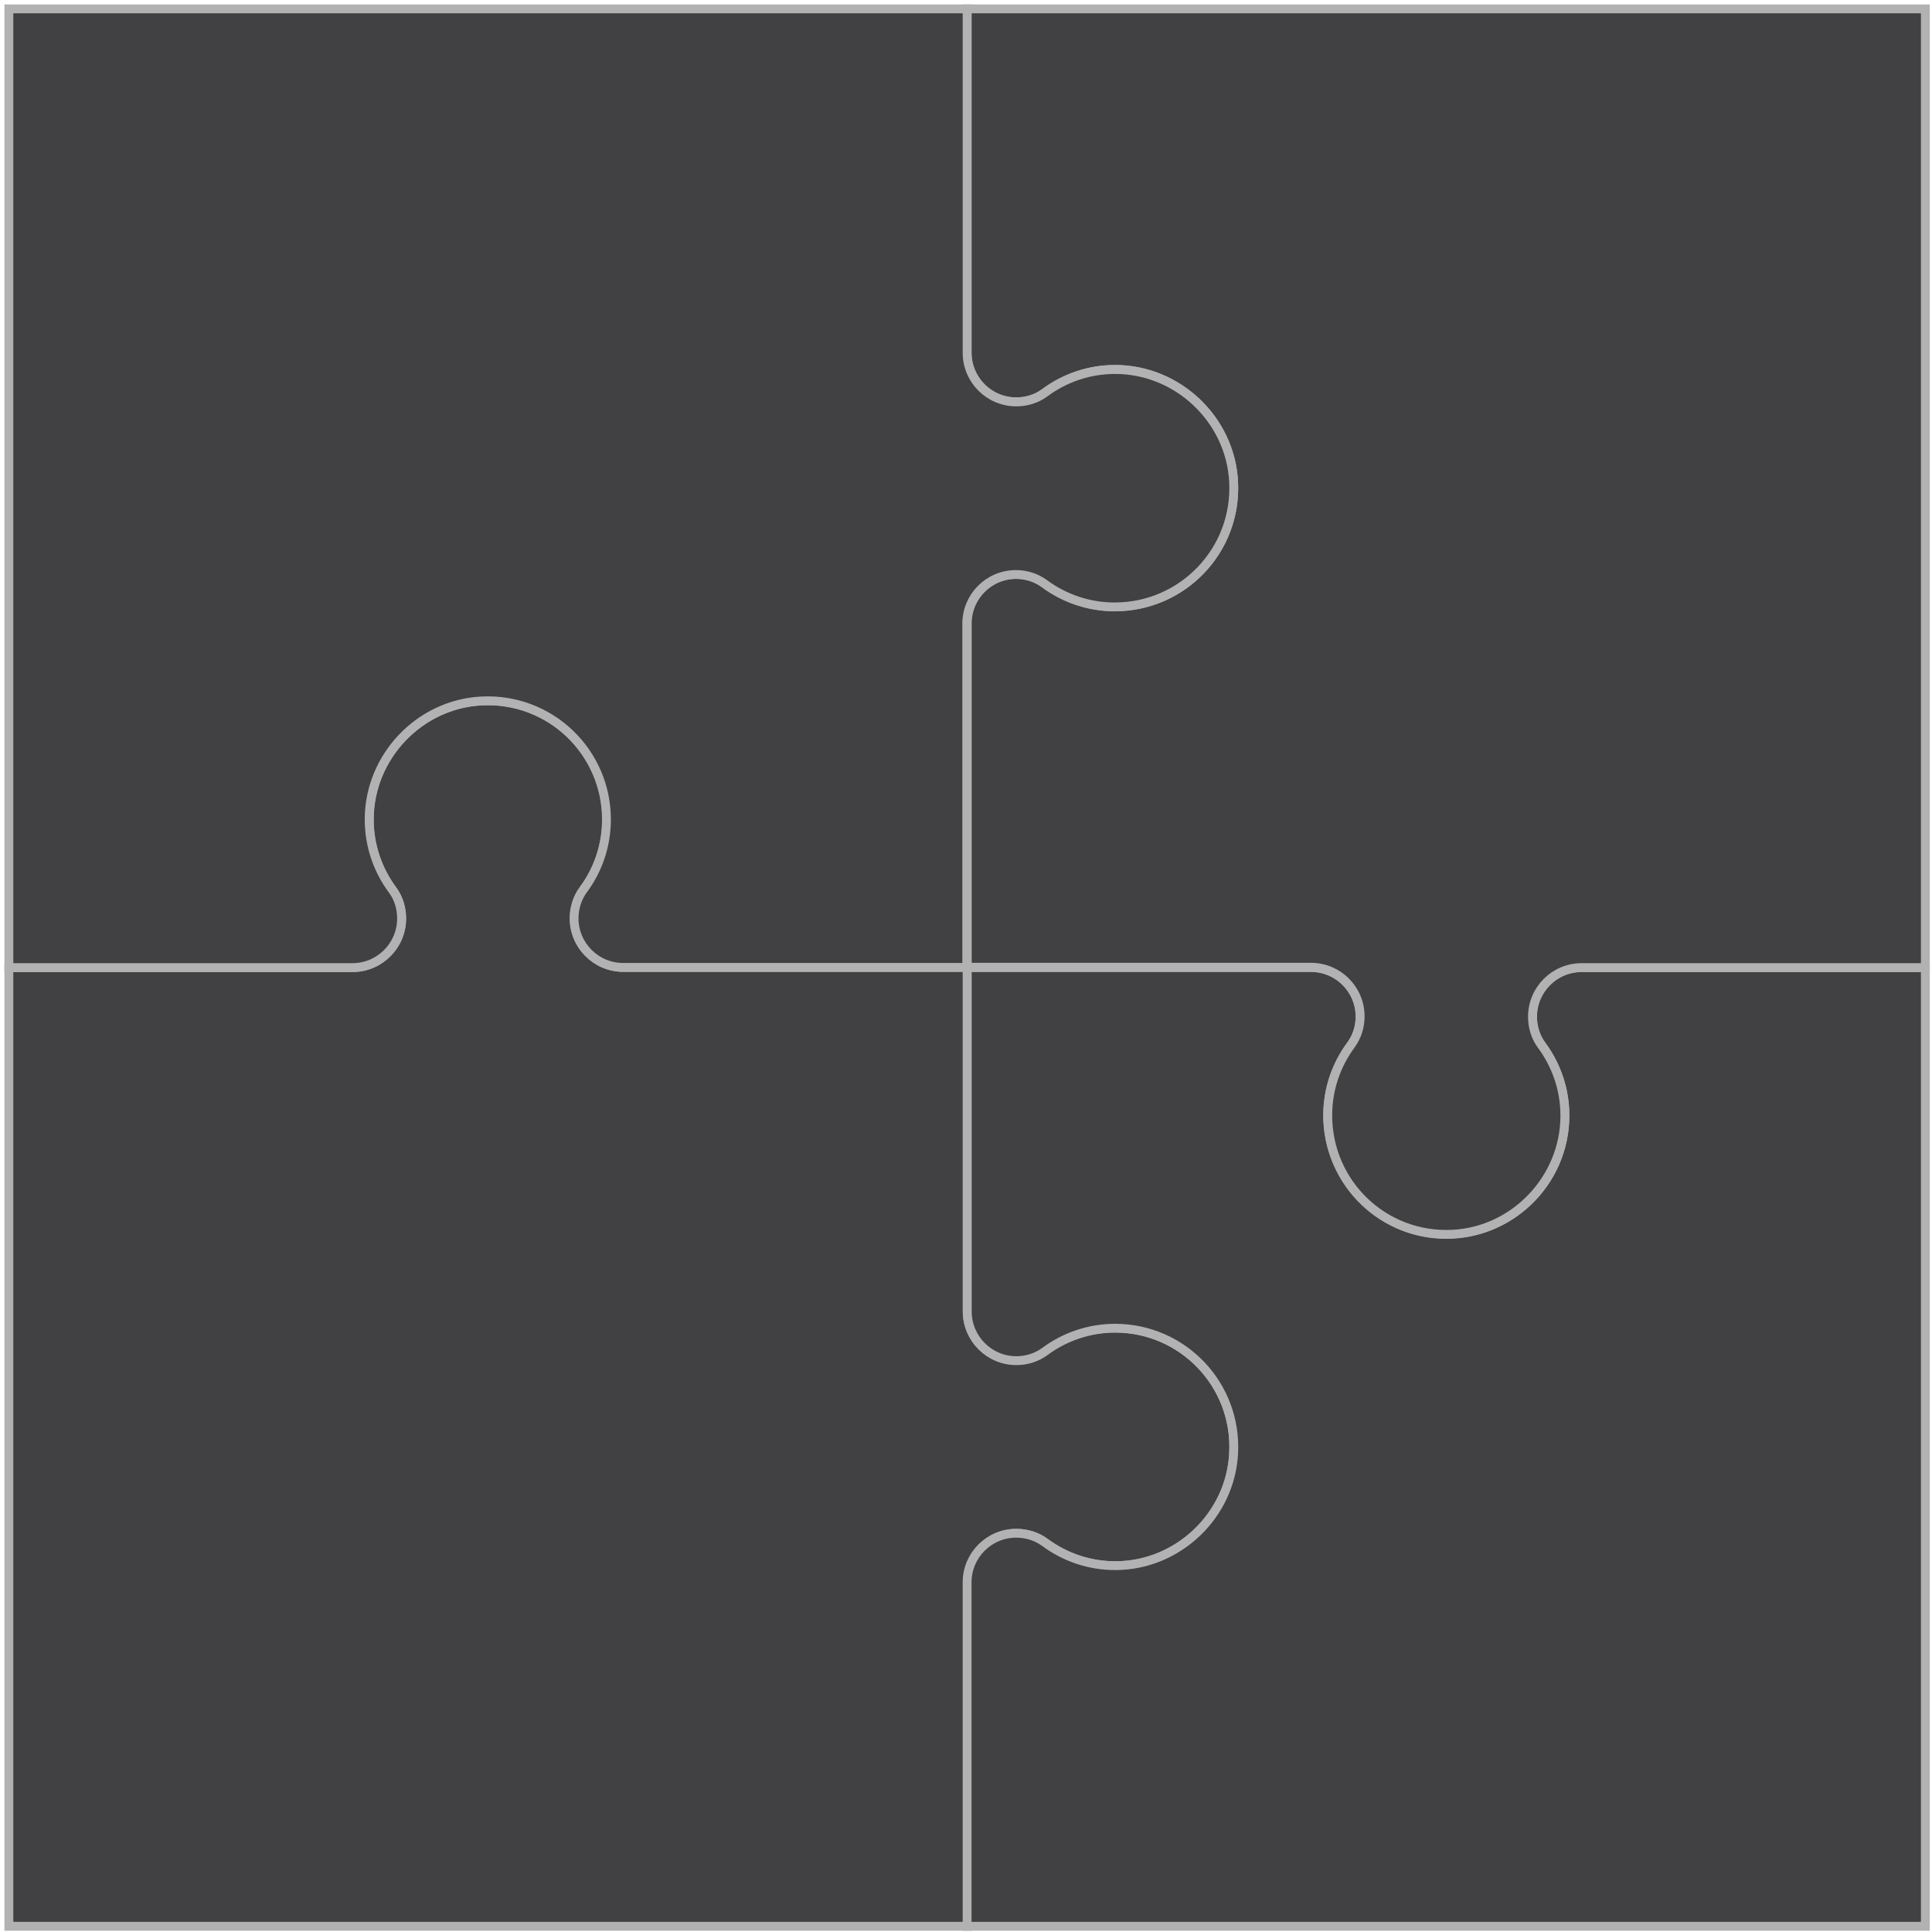 <svg width="218" height="218" viewBox="0 0 218 218" fill="none" xmlns="http://www.w3.org/2000/svg">
    <path d="M125.962 176.674C122.942 176.694 120.16 175.7 117.915 174.031C117.001 173.355 115.868 173.017 114.716 173.017C111.656 173.017 109.172 175.501 109.172 178.562V217.357H1V109.18H39.786C42.846 109.18 45.33 106.696 45.33 103.635C45.33 102.503 44.992 101.37 44.316 100.436C42.648 98.19 41.654 95.407 41.674 92.386C41.714 85.371 47.337 79.448 54.351 79.091C62.08 78.693 68.459 84.834 68.459 92.466C68.459 95.427 67.485 98.17 65.856 100.376C65.16 101.31 64.802 102.463 64.802 103.616C64.802 106.676 67.286 109.161 70.346 109.161H109.132V147.955C109.132 151.016 111.616 153.5 114.676 153.5C115.848 153.5 116.981 153.143 117.915 152.447C120.14 150.817 122.863 149.844 125.823 149.844C133.453 149.844 139.613 156.243 139.196 163.954C138.878 171.01 132.976 176.634 125.962 176.674Z" fill="#414042" stroke="#B3B2B3"/>
    <path d="M152.45 117.902C150.781 120.147 149.788 122.929 149.808 125.949C149.847 132.964 155.469 138.886 162.482 139.243C170.209 139.641 176.586 133.501 176.586 125.87C176.586 122.909 175.612 120.167 173.983 117.961C173.288 117.027 172.93 115.875 172.93 114.722C172.93 111.662 175.414 109.178 178.473 109.178H217.249V217.357H109.125V178.548C109.125 175.488 111.608 173.004 114.667 173.004C115.799 173.004 116.931 173.342 117.865 174.018C120.11 175.687 122.891 176.68 125.91 176.661C132.923 176.621 138.842 170.997 139.2 163.983C139.597 156.253 133.459 149.874 125.831 149.874C122.871 149.874 120.13 150.848 117.925 152.477C116.991 153.173 115.839 153.531 114.687 153.531C111.627 153.531 109.144 151.047 109.144 147.987V109.178H147.921C150.98 109.178 153.463 111.662 153.463 114.722C153.463 115.855 153.125 116.988 152.45 117.902Z" fill="#414042" stroke="#B3B2B3"/>
    <path d="M163.902 139.267C170.913 138.909 176.533 132.987 176.573 125.972C176.593 122.952 175.6 120.17 173.932 117.924C173.256 117.01 172.919 115.878 172.919 114.725C172.919 111.665 175.401 109.181 178.46 109.181H217.249V1H109.125V39.789C109.125 42.85 111.607 45.334 114.666 45.334C115.798 45.334 116.93 45.016 117.863 44.32C120.108 42.651 122.888 41.657 125.907 41.677C132.918 41.717 138.837 47.34 139.194 54.355C139.592 62.085 133.455 68.464 125.828 68.464C122.868 68.464 120.128 67.49 117.923 65.861C116.99 65.165 115.838 64.808 114.686 64.808C111.627 64.808 109.144 67.292 109.144 70.352V109.141H147.933C150.992 109.141 153.475 111.625 153.475 114.685C153.475 115.858 153.117 116.99 152.422 117.924C150.793 120.15 149.82 122.872 149.82 125.833C149.8 133.524 156.176 139.664 163.902 139.267Z" fill="#414042" stroke="#B3B2B3"/>
    <path d="M139.197 54.374C138.84 47.359 132.921 41.736 125.91 41.696C122.891 41.676 120.11 42.67 117.866 44.339C116.952 45.015 115.82 45.352 114.668 45.352C111.61 45.352 109.127 42.868 109.127 39.808V1H1V109.178H39.77C42.829 109.178 45.311 106.695 45.311 103.634C45.311 102.502 44.994 101.369 44.298 100.435C42.63 98.19 41.637 95.408 41.657 92.387C41.697 85.373 47.317 79.451 54.328 79.094C62.055 78.696 68.43 84.836 68.43 92.467C68.43 95.428 67.457 98.17 65.828 100.376C65.133 101.31 64.776 102.462 64.776 103.615C64.776 106.675 67.258 109.159 70.317 109.159H109.087V70.37C109.087 67.31 111.57 64.826 114.629 64.826C115.8 64.826 116.932 65.184 117.866 65.879C120.09 67.509 122.812 68.482 125.771 68.482C133.457 68.482 139.595 62.084 139.197 54.374Z" fill="#414042" stroke="#B3B2B3"/>
</svg>
